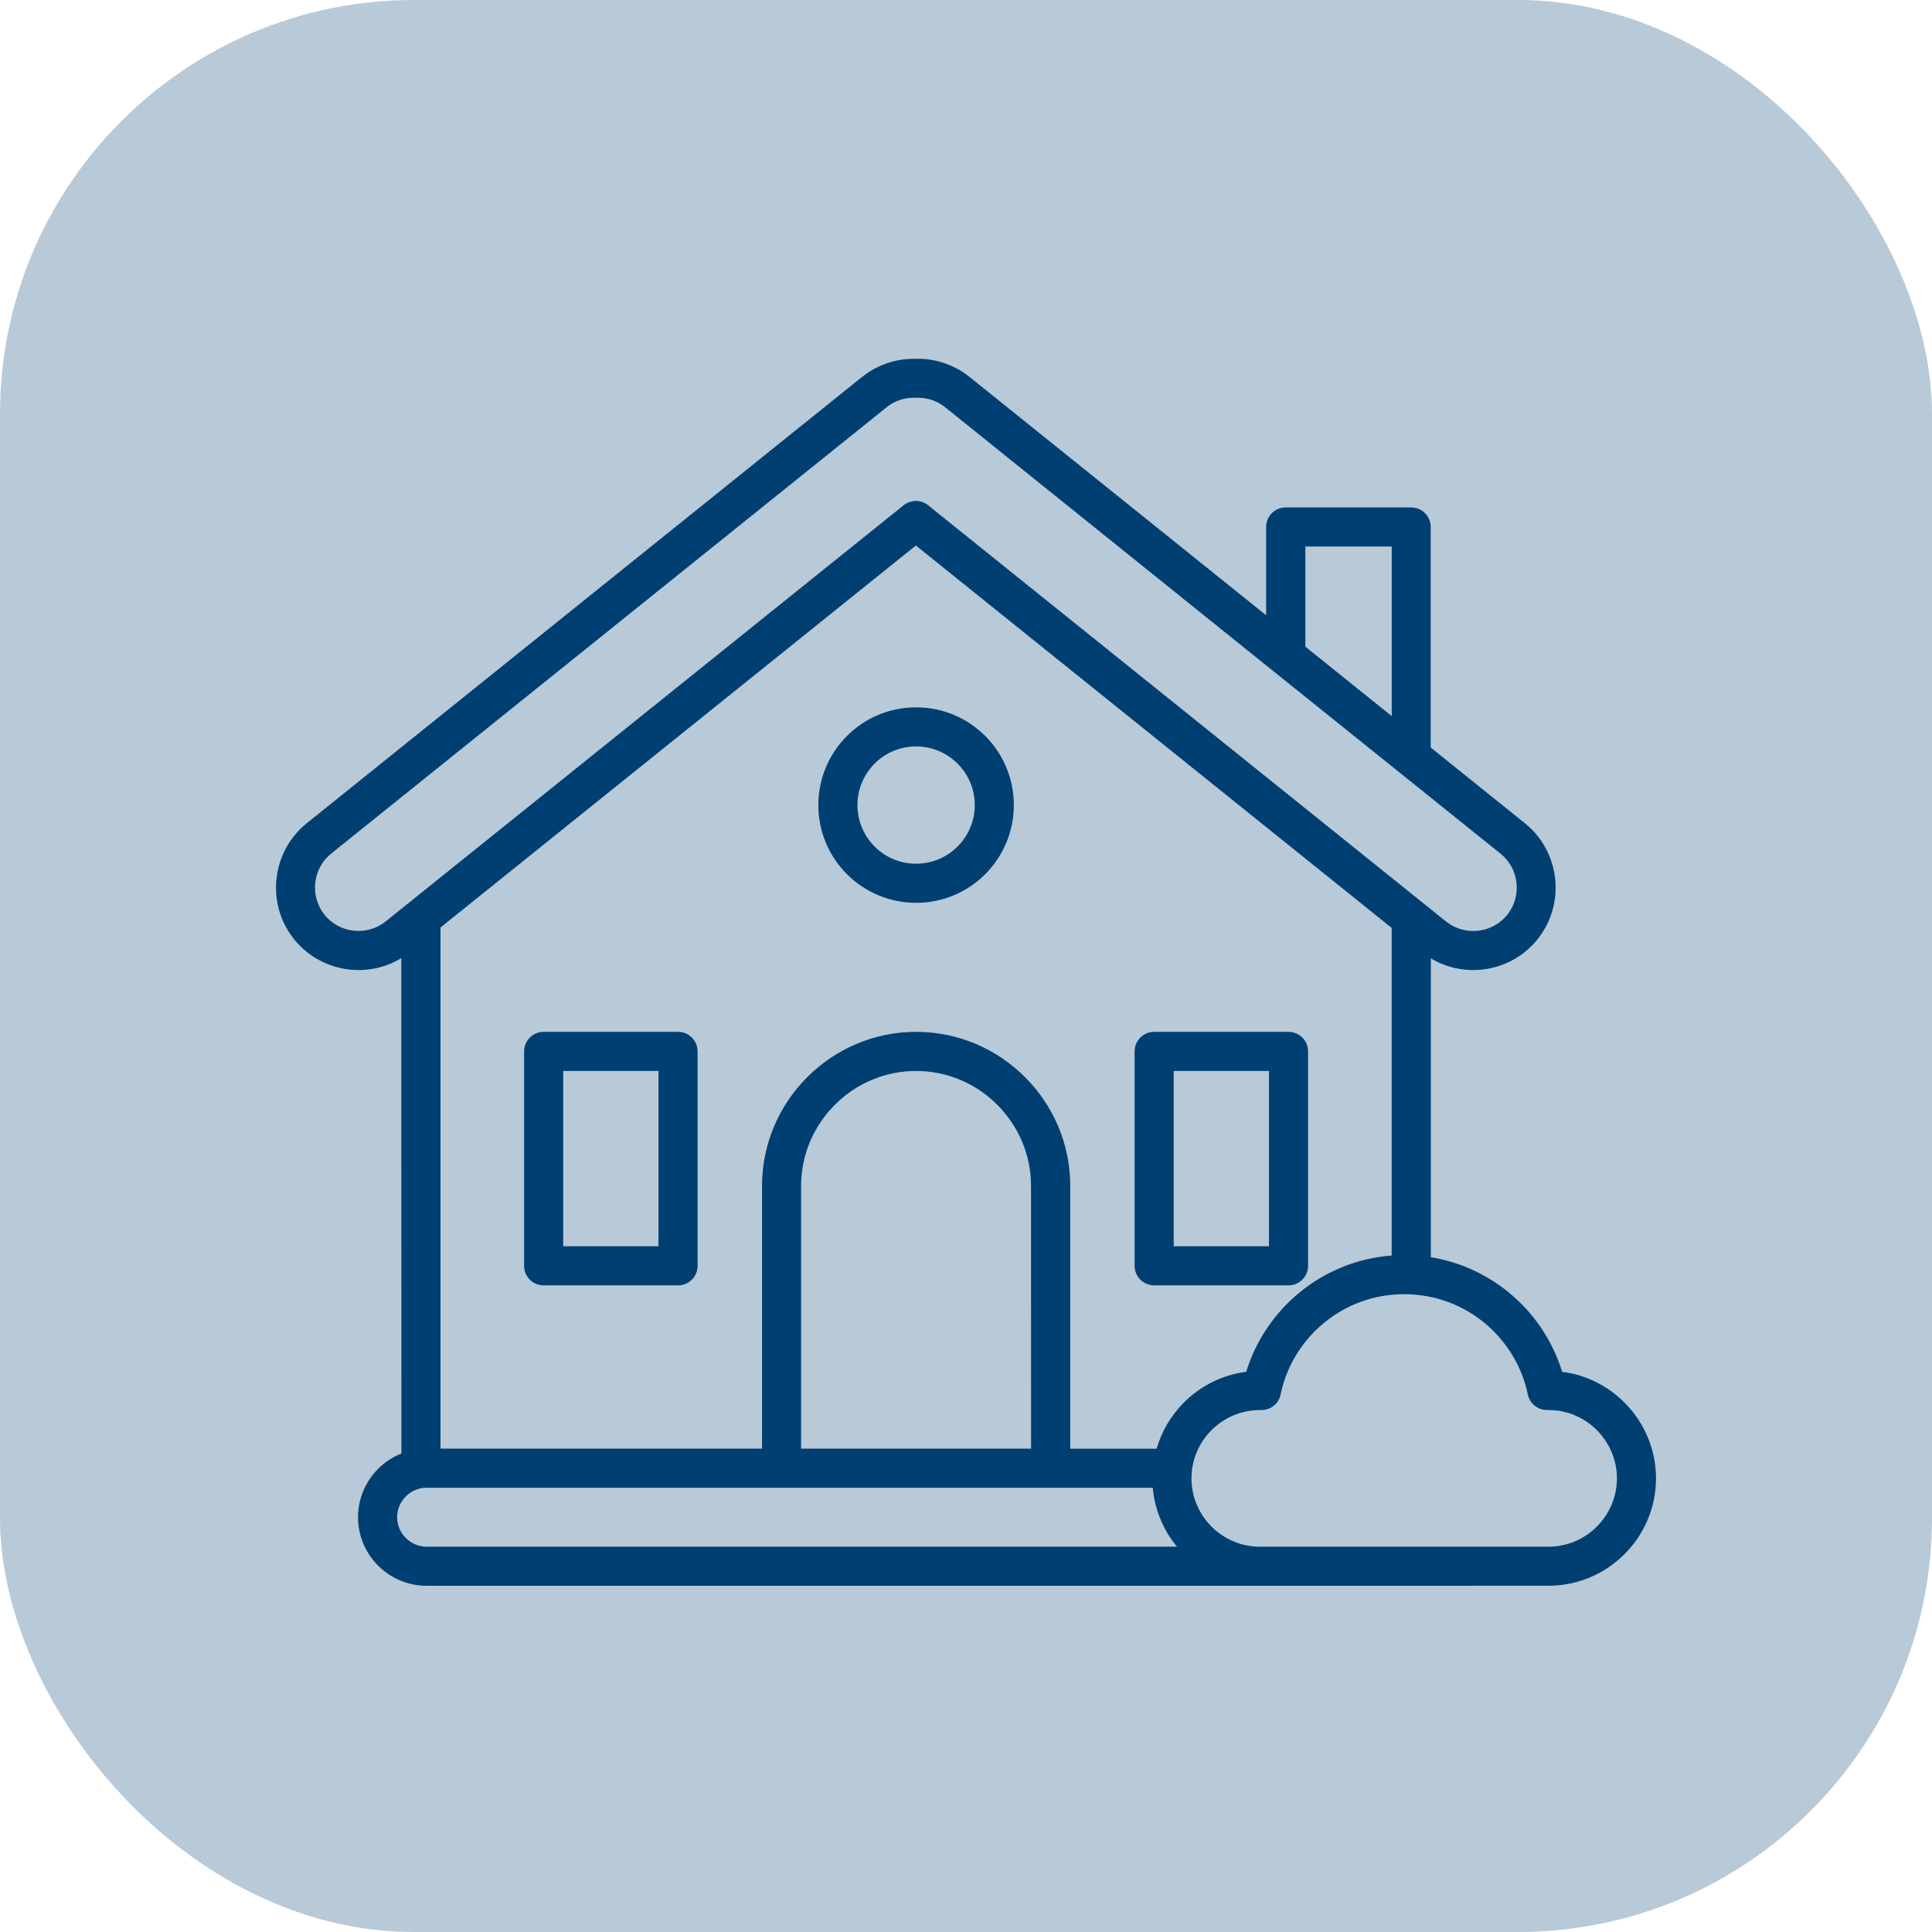 <svg width="70" height="70" viewBox="0 0 70 70" fill="none" xmlns="http://www.w3.org/2000/svg">
<rect width="70" height="70" rx="15" fill="#B8C9D8"/>
<path fill-rule="evenodd" clip-rule="evenodd" d="M51.842 34.722V45.552C52.894 45.722 53.854 46.168 54.648 46.814C55.558 47.554 56.248 48.554 56.6 49.704C57.475 49.814 58.263 50.221 58.856 50.816C59.56 51.52 60 52.495 60 53.564C60 54.635 59.562 55.608 58.856 56.312C58.152 57.016 57.179 57.454 56.108 57.454L50.927 57.456H15.456C14.772 57.456 14.151 57.177 13.701 56.727C13.251 56.277 12.972 55.656 12.972 54.972C12.972 54.289 13.251 53.668 13.701 53.218C13.939 52.981 14.224 52.789 14.543 52.664L14.541 34.714C13.966 35.064 13.303 35.199 12.666 35.129C11.922 35.047 11.205 34.691 10.693 34.076C10.666 34.047 10.641 34.016 10.62 33.985C10.13 33.351 9.937 32.578 10.018 31.837C10.101 31.074 10.474 30.343 11.116 29.826L31.233 13.658C31.514 13.431 31.831 13.264 32.16 13.153C32.493 13.043 32.839 12.993 33.181 13.001C33.523 12.991 33.868 13.041 34.202 13.153C34.533 13.264 34.848 13.431 35.129 13.658L45.875 22.293V19.093C45.875 18.701 46.191 18.385 46.583 18.385H51.129C51.521 18.385 51.837 18.701 51.837 19.093V27.084L55.248 29.826C55.889 30.341 56.262 31.072 56.346 31.837C56.429 32.597 56.223 33.389 55.706 34.032V34.035C55.191 34.676 54.46 35.047 53.698 35.13C53.069 35.197 52.412 35.066 51.842 34.722ZM50.423 45.491V33.62L33.183 19.765L15.96 33.605V52.486H27.61V42.969C27.61 41.434 28.237 40.038 29.25 39.025C30.262 38.013 31.656 37.386 33.194 37.386C34.729 37.386 36.125 38.013 37.137 39.025C38.15 40.038 38.777 41.434 38.777 42.969V52.488H41.906C42.092 51.849 42.437 51.276 42.896 50.815C43.492 50.219 44.277 49.815 45.152 49.703C45.506 48.555 46.194 47.553 47.104 46.813C48.025 46.065 49.171 45.584 50.423 45.49L50.423 45.491ZM41.767 53.903H15.456C15.162 53.903 14.897 54.024 14.704 54.218C14.508 54.411 14.389 54.678 14.389 54.972C14.389 55.266 14.51 55.532 14.704 55.724C14.897 55.918 15.164 56.039 15.456 56.039H42.644C42.154 55.447 41.837 54.709 41.767 53.903ZM45.644 56.039H56.111C56.79 56.039 57.408 55.76 57.856 55.312C58.304 54.864 58.584 54.245 58.584 53.564C58.584 52.885 58.304 52.266 57.856 51.816C57.408 51.368 56.79 51.089 56.111 51.089H56.048V51.087C55.719 51.087 55.425 50.857 55.356 50.524C55.138 49.476 54.56 48.562 53.758 47.909C52.973 47.272 51.971 46.891 50.877 46.891C49.783 46.891 48.781 47.272 47.996 47.909C47.206 48.551 46.633 49.449 46.408 50.478C46.36 50.824 46.065 51.089 45.706 51.089H45.644C44.965 51.089 44.346 51.368 43.896 51.816C43.448 52.264 43.169 52.882 43.169 53.564C43.169 54.243 43.448 54.862 43.896 55.312C44.344 55.76 44.962 56.039 45.644 56.039ZM19.698 37.386C19.306 37.386 18.989 37.703 18.989 38.094V45.863C18.989 46.255 19.306 46.571 19.698 46.571H24.567C24.958 46.571 25.275 46.255 25.275 45.863V38.094C25.275 37.703 24.958 37.386 24.567 37.386H19.698ZM23.858 38.803H20.406V45.155H23.858V38.803ZM41.817 37.386C41.425 37.386 41.109 37.703 41.109 38.094V45.863C41.109 46.255 41.425 46.571 41.817 46.571H46.686C47.077 46.571 47.394 46.255 47.394 45.863V38.094C47.394 37.703 47.077 37.386 46.686 37.386H41.817ZM45.977 38.803H42.525V45.155H45.977V38.803ZM33.192 31.294C33.779 31.294 34.31 31.057 34.694 30.671C35.079 30.286 35.317 29.757 35.317 29.169C35.317 28.582 35.079 28.05 34.694 27.667C34.308 27.282 33.777 27.044 33.192 27.044C32.604 27.044 32.073 27.282 31.689 27.667C31.304 28.053 31.067 28.584 31.067 29.169C31.067 29.757 31.304 30.288 31.689 30.671C32.073 31.057 32.604 31.294 33.192 31.294ZM35.696 31.674C36.337 31.032 36.733 30.146 36.733 29.169C36.733 28.19 36.337 27.305 35.696 26.665C35.054 26.023 34.169 25.628 33.192 25.628C32.215 25.628 31.327 26.023 30.687 26.665C30.046 27.307 29.65 28.192 29.65 29.169C29.65 30.146 30.046 31.034 30.687 31.674C31.329 32.315 32.215 32.711 33.192 32.711C34.171 32.711 35.056 32.315 35.696 31.674ZM29.027 52.486H37.358L37.356 42.969C37.356 41.823 36.887 40.784 36.133 40.028C35.377 39.271 34.337 38.803 33.191 38.803C32.046 38.803 31.006 39.271 30.25 40.028C29.494 40.784 29.025 41.823 29.025 42.969V52.486H29.027ZM47.296 23.431L50.425 25.946V19.802H47.296V23.431ZM33.762 14.491C33.583 14.431 33.394 14.406 33.206 14.412H33.162C32.973 14.406 32.783 14.431 32.606 14.491C32.437 14.548 32.273 14.635 32.121 14.758L11.999 30.927C11.662 31.198 11.466 31.583 11.422 31.983C11.379 32.387 11.487 32.806 11.758 33.144C12.028 33.481 12.414 33.677 12.814 33.721C13.218 33.764 13.637 33.656 13.974 33.385L32.731 18.314C32.985 18.104 33.36 18.091 33.627 18.306L52.352 33.354C52.377 33.371 52.402 33.392 52.425 33.412C52.756 33.664 53.162 33.764 53.552 33.723C53.939 33.681 54.312 33.496 54.583 33.179C54.6 33.156 54.617 33.135 54.635 33.114C54.887 32.783 54.987 32.377 54.946 31.987C54.902 31.585 54.706 31.202 54.369 30.931L50.731 28.008C50.704 27.989 50.677 27.968 50.652 27.945L46.185 24.356C46.158 24.337 46.131 24.316 46.106 24.293L34.248 14.758C34.096 14.637 33.931 14.548 33.762 14.491Z" fill="#003F72"/>
</svg>
